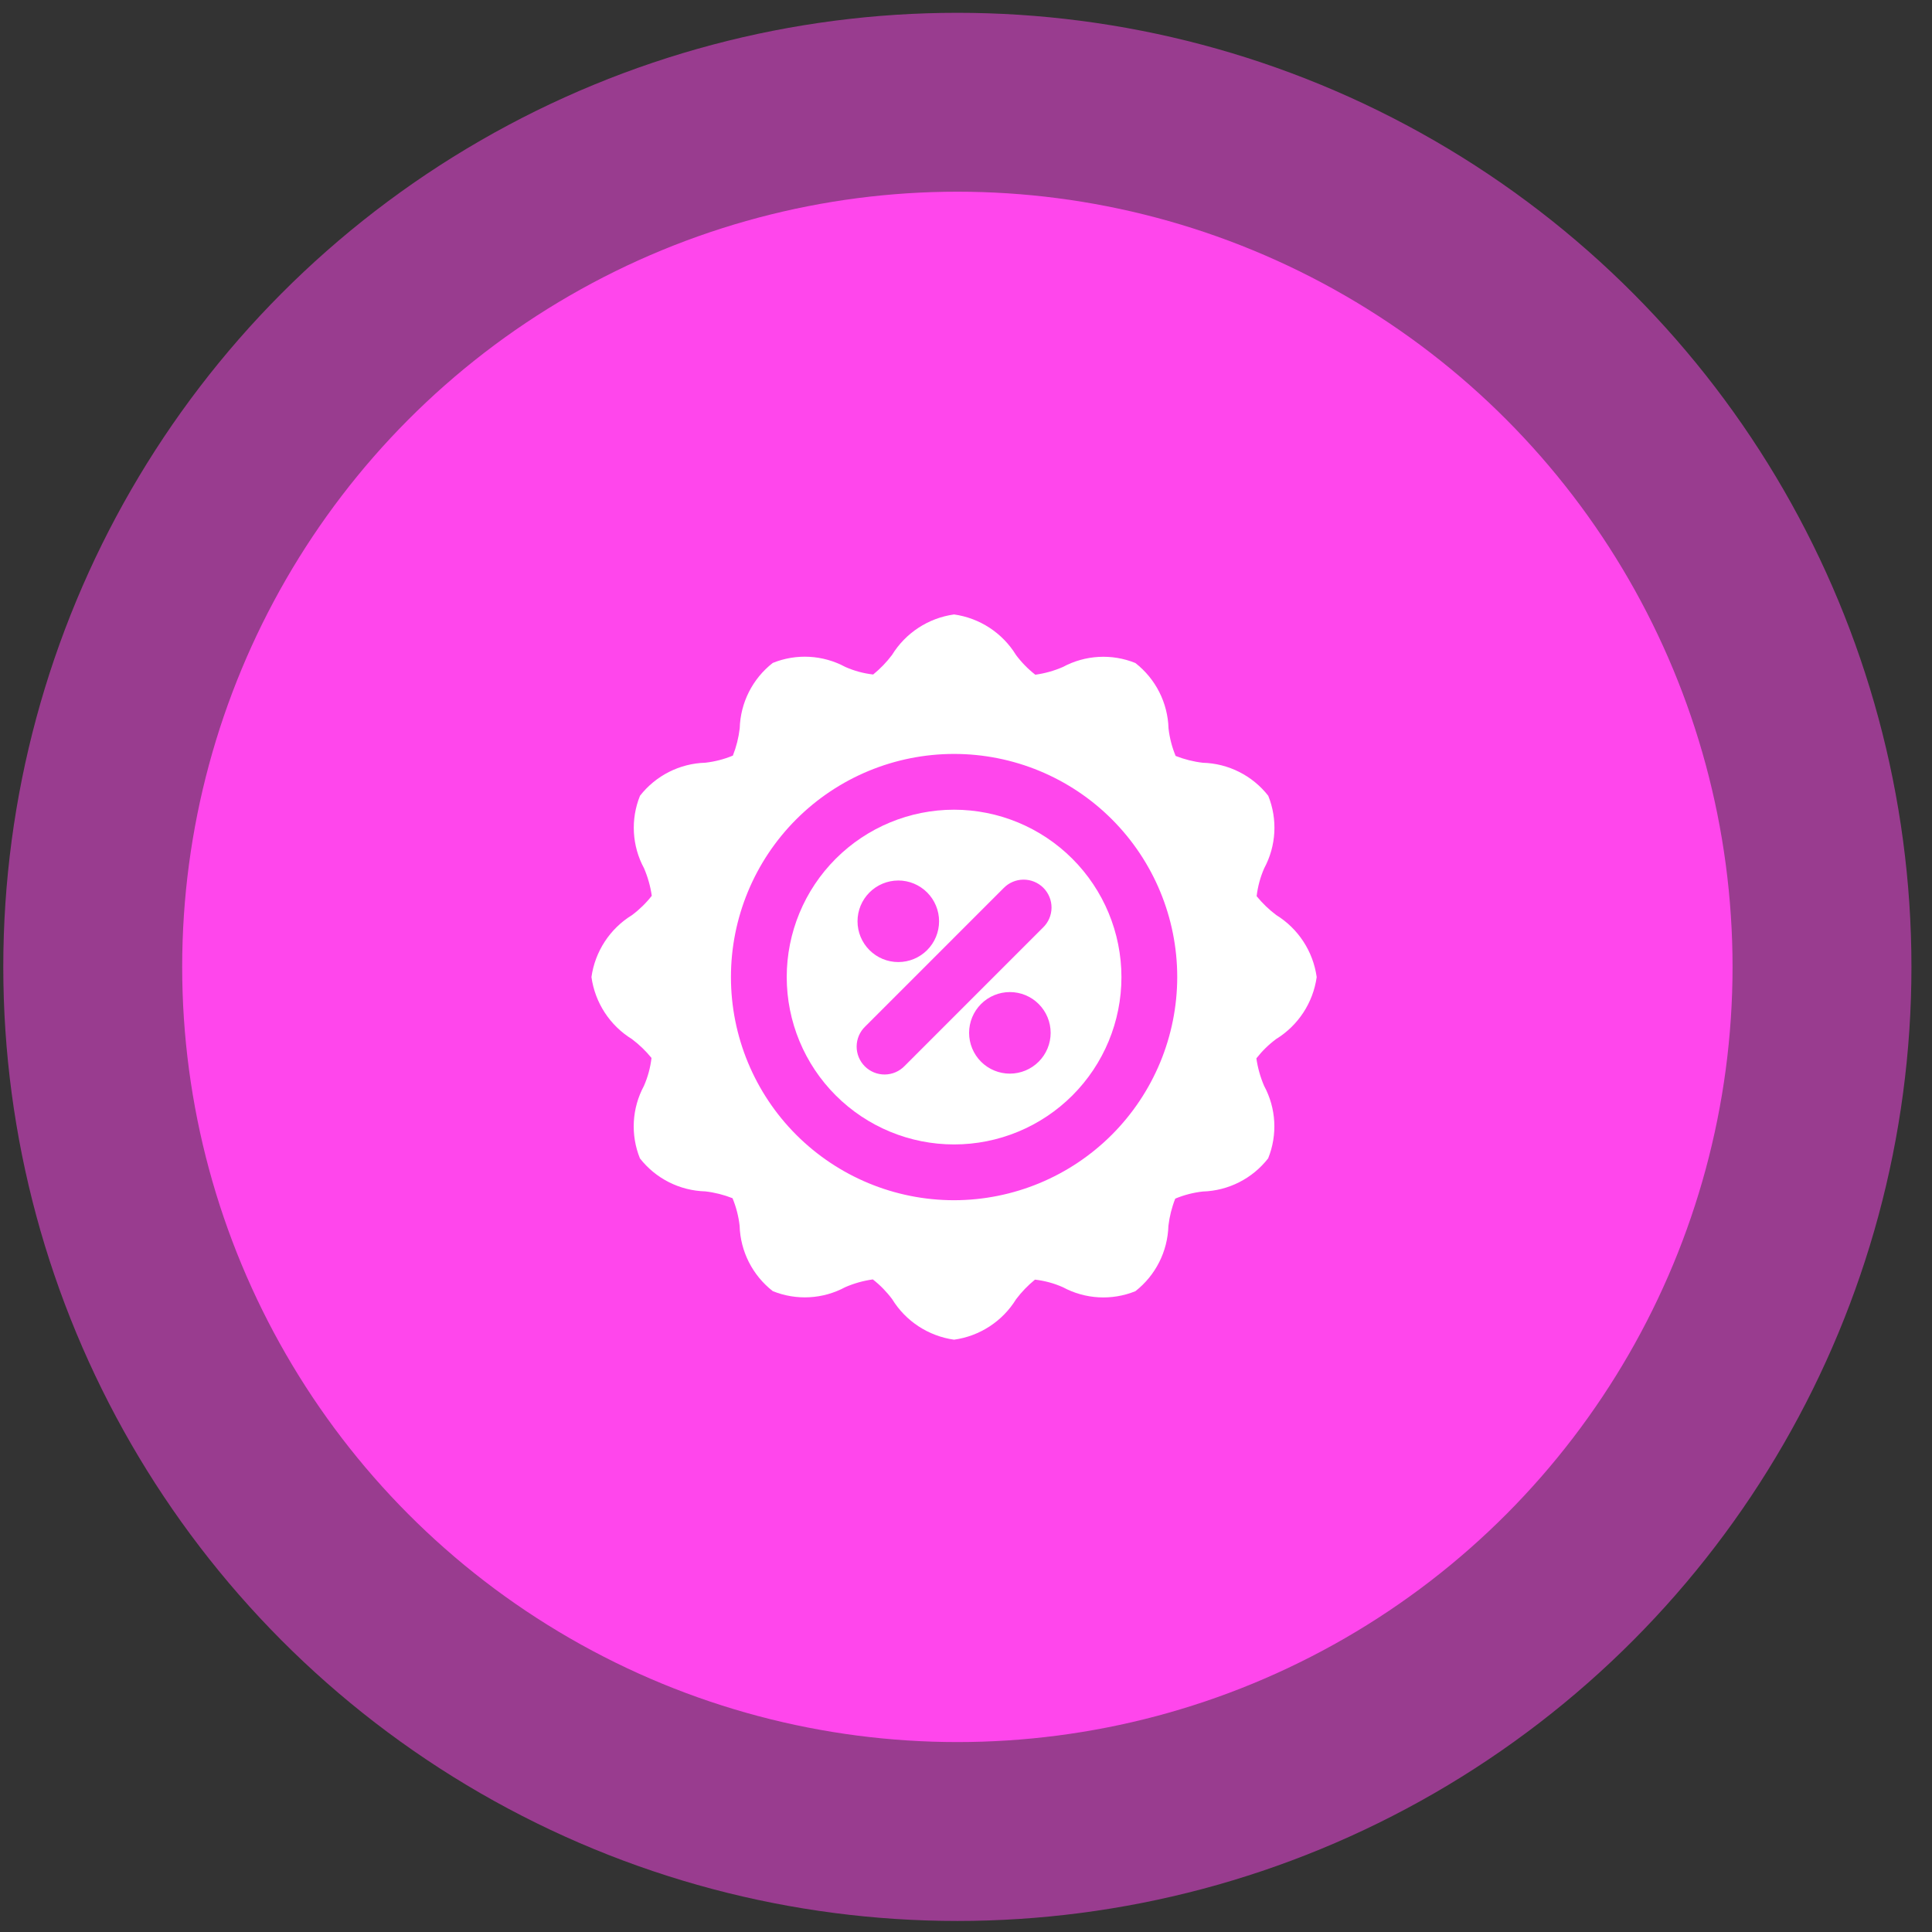 <svg width="81" height="81" viewBox="0 0 81 81" fill="none" xmlns="http://www.w3.org/2000/svg">
<rect x="0" y="0" width="81" height="81" fill="#333333" stroke="none"/>
<circle opacity="0.5" cx="40.138" cy="40.537" r="40" fill="#FF46EC"/>
<circle cx="40.138" cy="40.537" r="32.5" fill="#FF46EC"/>
<path d="M40 33.947C38.139 33.947 36.355 34.687 35.039 36.003C33.723 37.319 32.984 39.103 32.984 40.964C32.984 42.825 33.723 44.61 35.039 45.926C36.355 47.242 38.139 47.981 40 47.981C41.861 47.981 43.646 47.242 44.962 45.926C46.278 44.61 47.017 42.825 47.017 40.964C47.015 39.104 46.275 37.32 44.96 36.005C43.644 34.689 41.861 33.949 40 33.947ZM37.661 36.915C38.115 36.915 38.55 37.096 38.87 37.416C39.191 37.737 39.371 38.172 39.371 38.625C39.371 39.079 39.191 39.514 38.87 39.834C38.55 40.155 38.115 40.335 37.661 40.335C37.208 40.335 36.773 40.155 36.453 39.834C36.132 39.514 35.952 39.079 35.952 38.625C35.952 38.172 36.132 37.737 36.453 37.417C36.773 37.096 37.208 36.916 37.661 36.916L37.661 36.915ZM42.339 45.013C41.886 45.013 41.451 44.833 41.13 44.512C40.81 44.191 40.63 43.756 40.63 43.303C40.63 42.849 40.81 42.415 41.13 42.094C41.451 41.773 41.886 41.593 42.339 41.593C42.793 41.593 43.228 41.773 43.548 42.094C43.869 42.415 44.049 42.849 44.049 43.303C44.049 43.756 43.868 44.191 43.548 44.511C43.227 44.832 42.793 45.012 42.339 45.013L42.339 45.013ZM43.728 38.889L37.926 44.692V44.692C37.708 44.918 37.408 45.046 37.095 45.049C36.781 45.052 36.48 44.928 36.258 44.707C36.036 44.485 35.913 44.183 35.915 43.87C35.918 43.556 36.046 43.256 36.272 43.039L42.075 37.236C42.293 37.01 42.592 36.882 42.906 36.879C43.22 36.876 43.521 37 43.743 37.221C43.965 37.443 44.088 37.745 44.086 38.058C44.083 38.372 43.954 38.672 43.728 38.889V38.889Z" fill="white"/>
<path d="M53.504 38.362C53.2 38.133 52.925 37.868 52.685 37.573C52.733 37.169 52.839 36.775 53.002 36.403C53.508 35.465 53.57 34.351 53.172 33.363C52.509 32.516 51.505 32.009 50.43 31.979C50.039 31.934 49.655 31.837 49.289 31.693C49.136 31.324 49.036 30.936 48.991 30.54C48.96 29.464 48.45 28.459 47.601 27.797C46.614 27.397 45.499 27.459 44.561 27.964C44.192 28.125 43.804 28.233 43.406 28.288C43.1 28.05 42.828 27.771 42.596 27.46C42.028 26.535 41.075 25.912 40 25.761C38.922 25.91 37.968 26.534 37.398 27.46C37.169 27.764 36.903 28.039 36.608 28.279C36.204 28.233 35.809 28.126 35.438 27.961C34.5 27.455 33.385 27.394 32.398 27.794C31.55 28.456 31.043 29.462 31.013 30.537C30.967 30.928 30.871 31.312 30.726 31.679C30.358 31.832 29.97 31.932 29.573 31.977C28.499 32.008 27.494 32.516 26.832 33.363C26.433 34.351 26.495 35.465 27.002 36.403C27.16 36.772 27.269 37.159 27.326 37.556C27.087 37.862 26.808 38.135 26.496 38.367C25.571 38.935 24.948 39.888 24.797 40.964C24.947 42.041 25.57 42.996 26.496 43.566C26.8 43.795 27.075 44.06 27.315 44.355C27.267 44.759 27.161 45.153 26.998 45.525C26.492 46.463 26.43 47.577 26.829 48.565C27.491 49.412 28.495 49.919 29.57 49.949C29.961 49.994 30.345 50.091 30.711 50.235C30.864 50.604 30.964 50.992 31.009 51.389C31.04 52.464 31.55 53.469 32.399 54.131C33.386 54.531 34.501 54.47 35.439 53.964C35.808 53.804 36.197 53.695 36.594 53.64C36.9 53.878 37.172 54.157 37.404 54.468C37.972 55.393 38.925 56.016 40 56.167C41.078 56.018 42.032 55.394 42.602 54.468C42.831 54.164 43.097 53.889 43.392 53.649C43.796 53.695 44.191 53.802 44.562 53.967C45.5 54.473 46.615 54.534 47.602 54.134C48.448 53.472 48.955 52.468 48.986 51.394C49.032 51.003 49.128 50.62 49.273 50.253C49.641 50.1 50.029 49.999 50.426 49.955C51.501 49.923 52.507 49.414 53.168 48.565C53.567 47.577 53.505 46.463 52.998 45.525C52.84 45.157 52.731 44.769 52.674 44.372C52.913 44.066 53.192 43.793 53.504 43.561C54.429 42.992 55.052 42.04 55.203 40.964C55.053 39.886 54.43 38.932 53.504 38.362L53.504 38.362ZM40 50.32C37.519 50.32 35.14 49.334 33.385 47.58C31.631 45.825 30.645 43.445 30.645 40.964C30.645 38.483 31.631 36.103 33.385 34.349C35.14 32.594 37.519 31.609 40 31.609C42.481 31.609 44.861 32.594 46.616 34.349C48.37 36.103 49.356 38.483 49.356 40.964C49.353 43.444 48.367 45.822 46.613 47.576C44.859 49.33 42.481 50.317 40 50.32Z" fill="white"/>
</svg>
